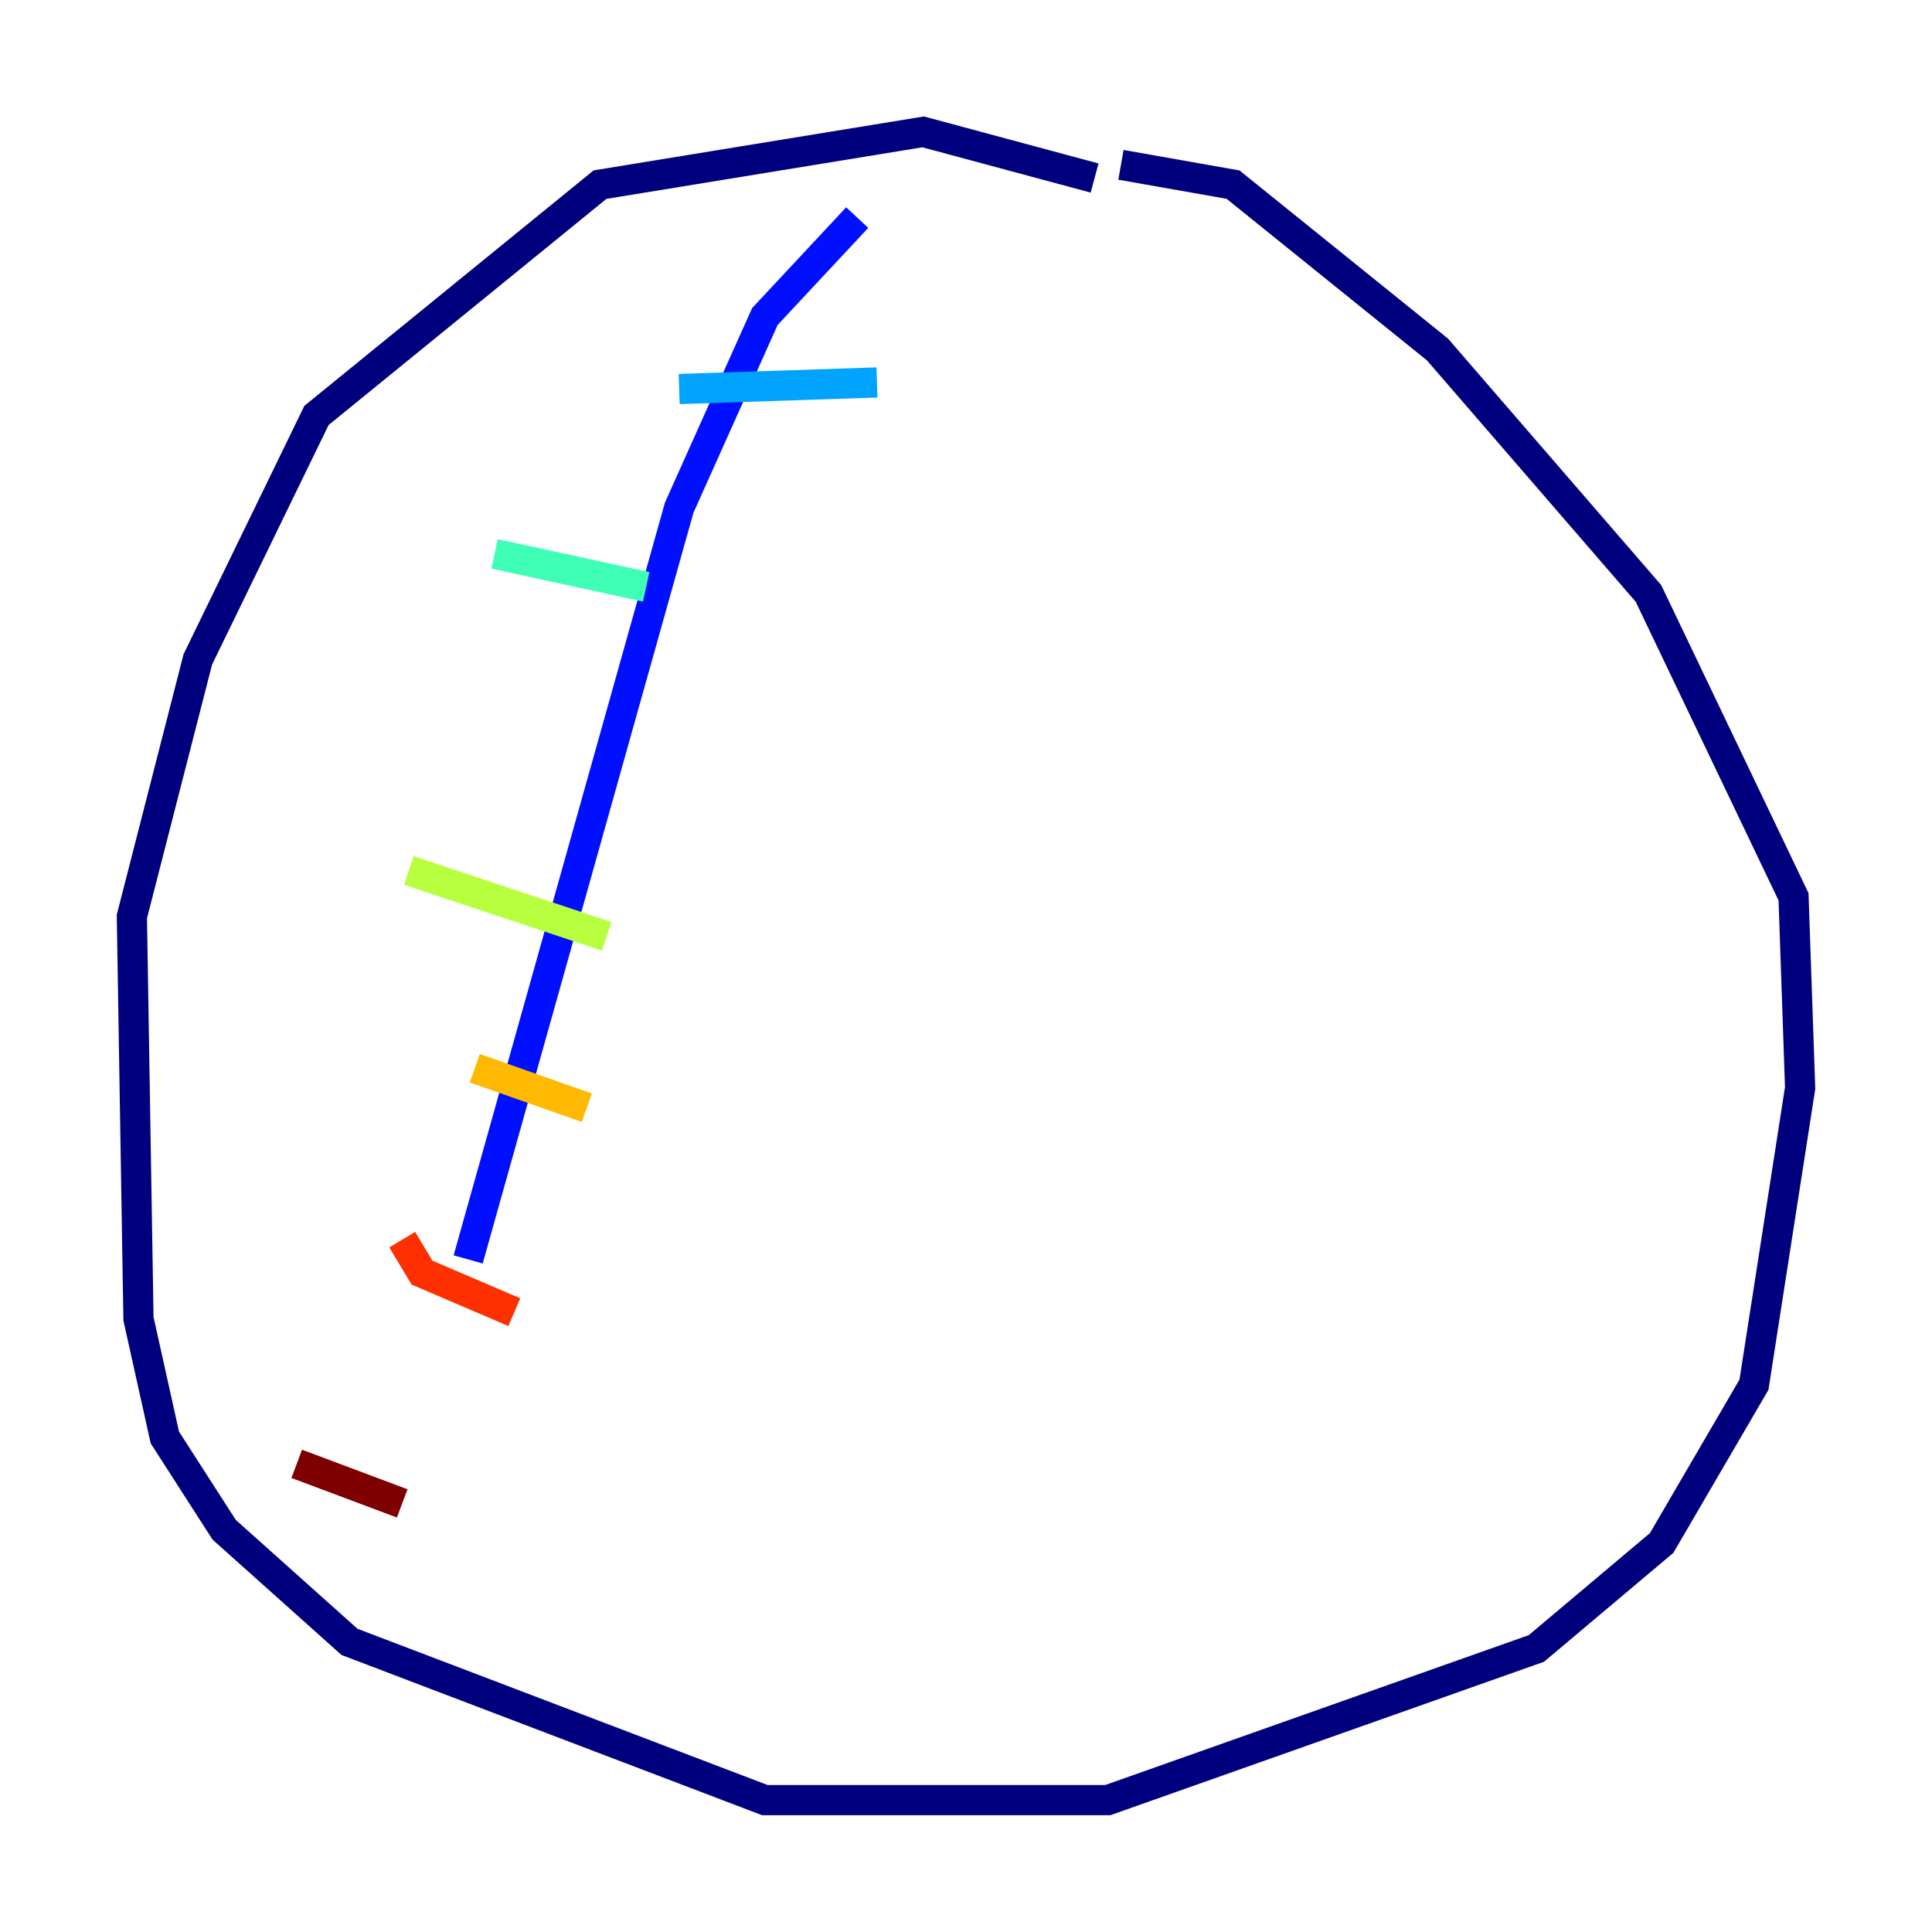 <?xml version="1.0" encoding="utf-8" ?>
<svg baseProfile="tiny" height="128" version="1.2" viewBox="0,0,128,128" width="128" xmlns="http://www.w3.org/2000/svg" xmlns:ev="http://www.w3.org/2001/xml-events" xmlns:xlink="http://www.w3.org/1999/xlink"><defs /><polyline fill="none" points="72.519,11.795 61.16,8.737 39.754,12.232 20.969,27.522 13.106,43.686 8.737,60.724 9.174,87.372 10.921,95.236 14.853,101.352 23.154,108.778 50.676,119.263 73.392,119.263 101.788,109.215 110.089,102.225 116.205,91.741 119.263,72.082 118.826,59.413 109.215,39.317 95.236,23.154 81.693,12.232 74.266,10.921" stroke="#00007f" stroke-width="2" /><polyline fill="none" points="56.792,14.416 50.676,20.969 44.997,33.638 31.017,83.44" stroke="#0010ff" stroke-width="2" /><polyline fill="none" points="44.997,25.775 58.102,25.338" stroke="#00a4ff" stroke-width="2" /><polyline fill="none" points="32.764,36.696 42.812,38.88" stroke="#3fffb7" stroke-width="2" /><polyline fill="none" points="27.085,57.666 40.191,62.034" stroke="#b7ff3f" stroke-width="2" /><polyline fill="none" points="31.454,70.771 38.88,73.392" stroke="#ffb900" stroke-width="2" /><polyline fill="none" points="26.648,82.13 27.959,84.314 34.075,86.935" stroke="#ff3000" stroke-width="2" /><polyline fill="none" points="19.659,96.983 26.648,99.604" stroke="#7f0000" stroke-width="2" /></svg>